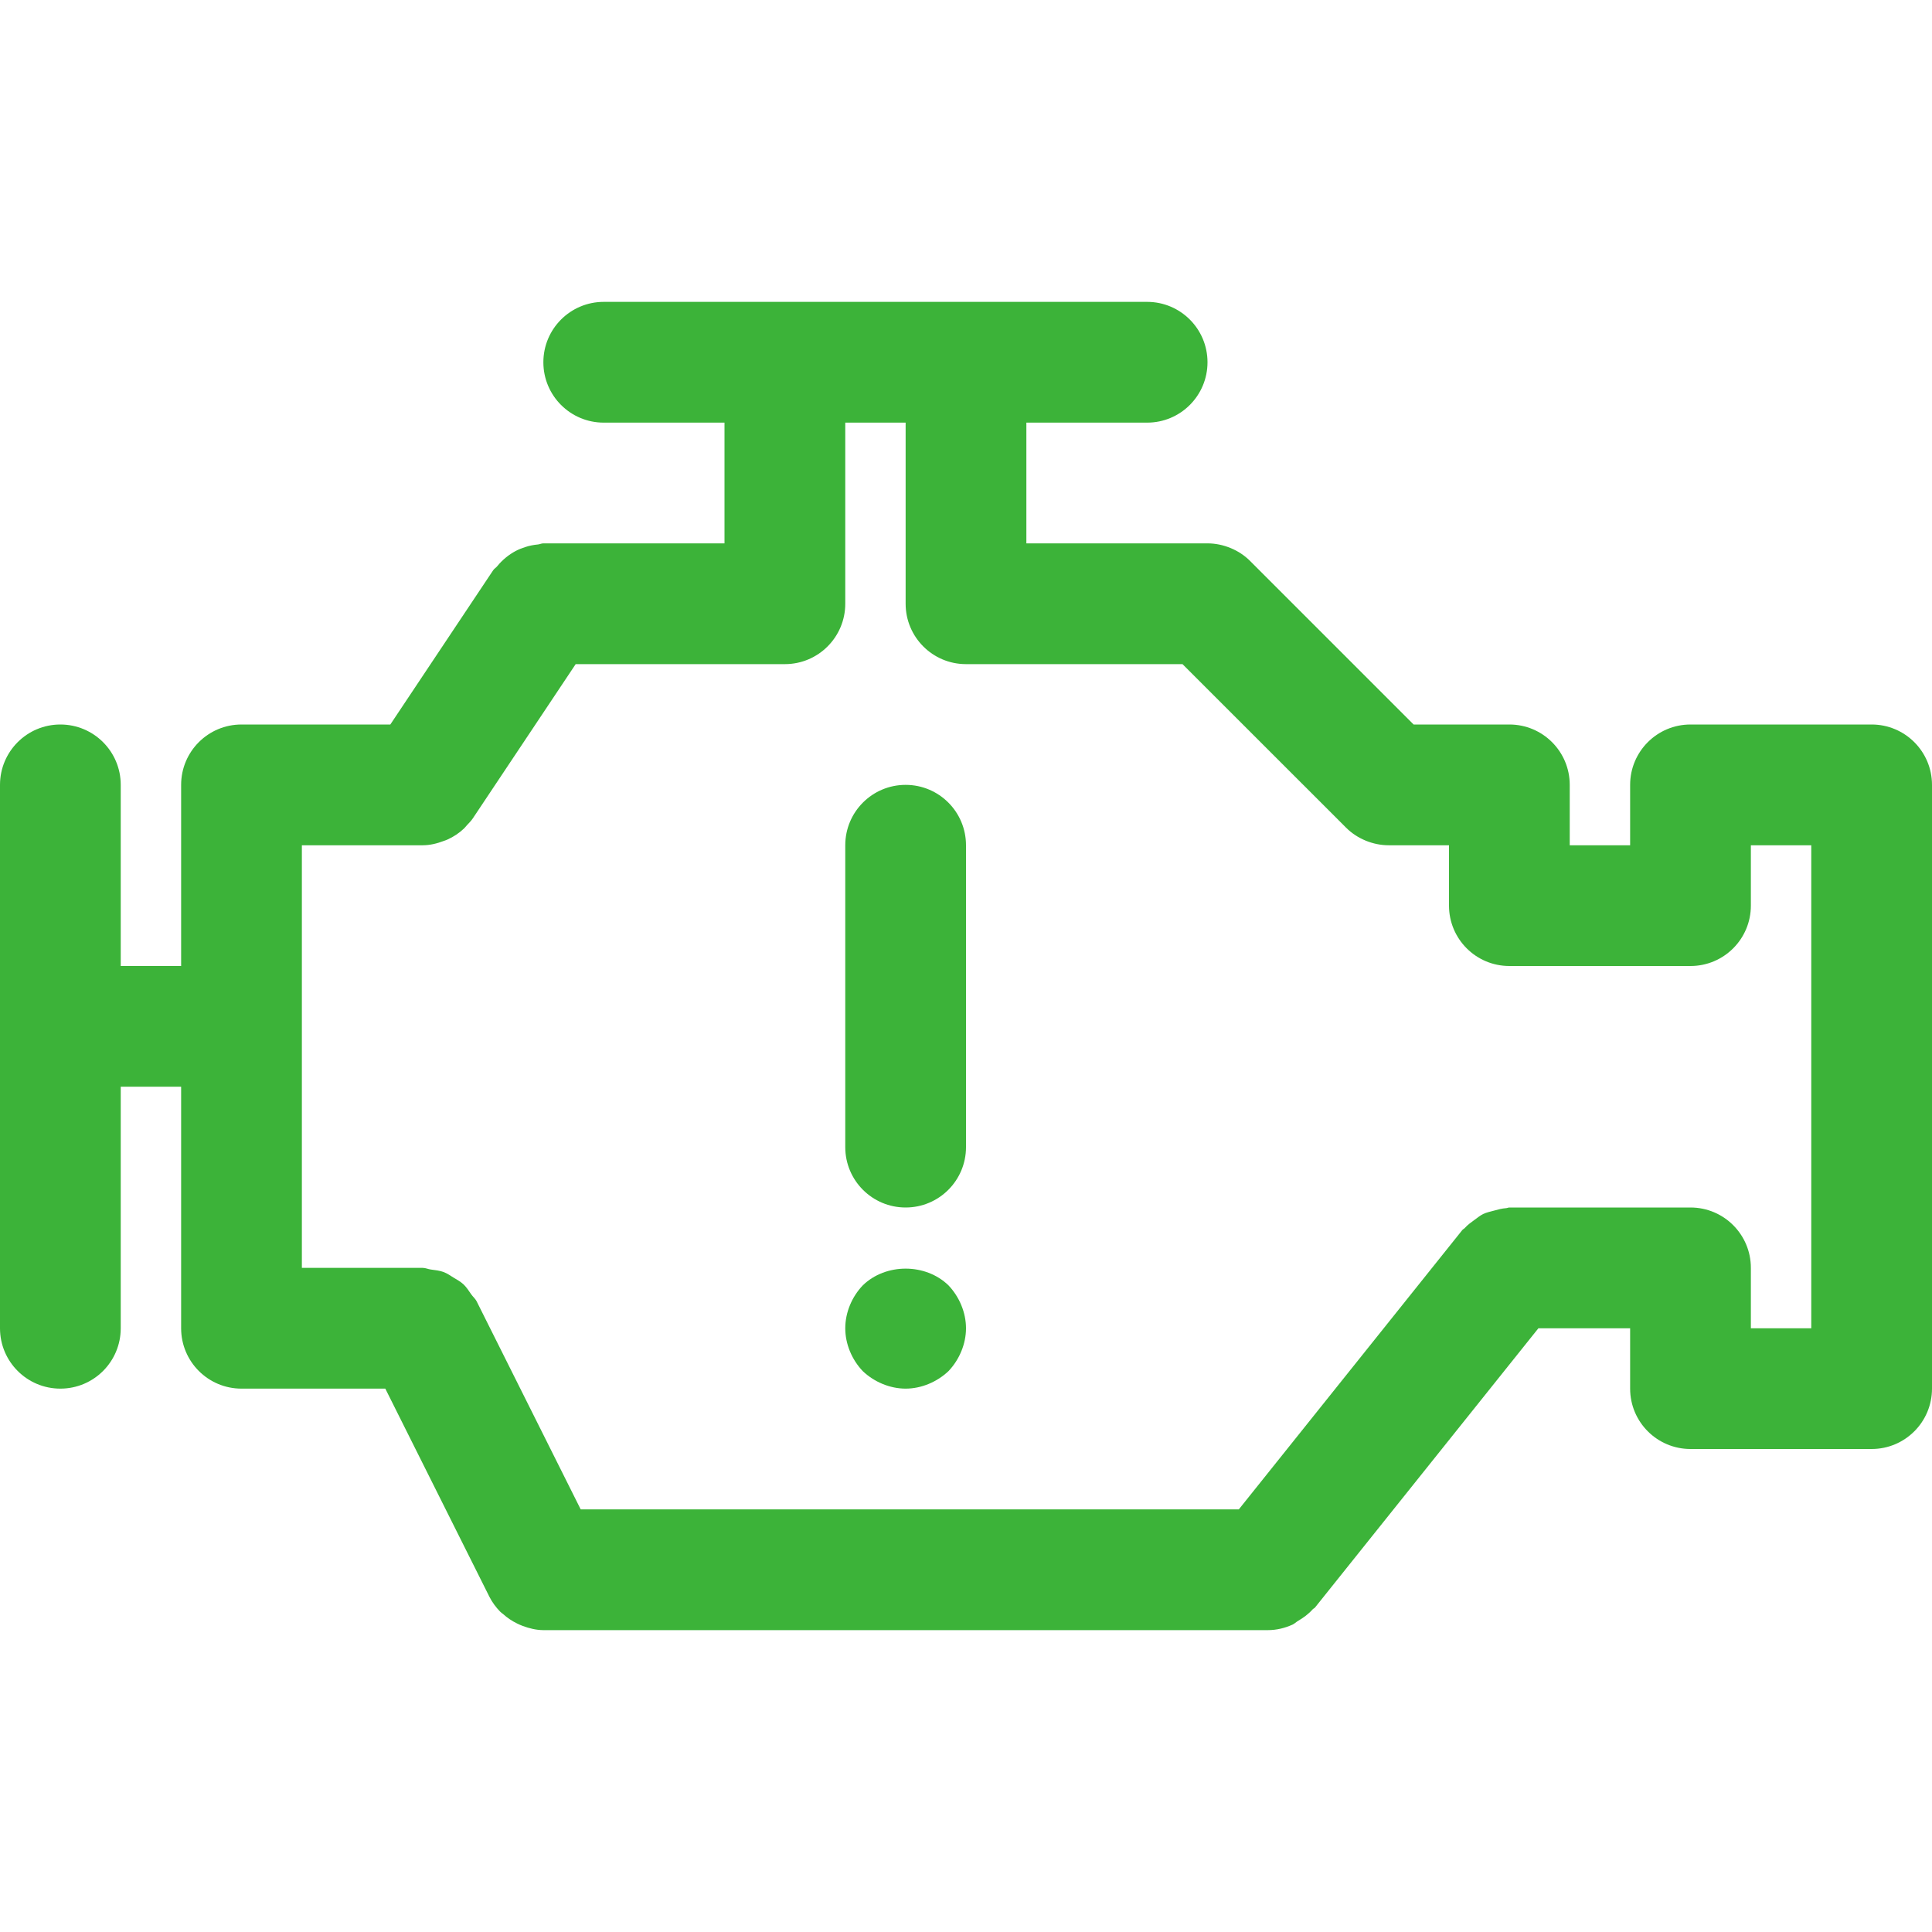 <svg width="65" height="65" viewBox="0 0 65 65" fill="none" xmlns="http://www.w3.org/2000/svg">
<path d="M62.969 24.375H56.875C55.752 24.375 54.844 25.285 54.844 26.406V28.438H52.812V26.406C52.812 25.285 51.904 24.375 50.781 24.375H47.56L42.063 18.878C41.876 18.689 41.651 18.541 41.401 18.438C41.153 18.336 40.889 18.281 40.625 18.281H34.531V14.219H38.594C39.717 14.219 40.625 13.309 40.625 12.188C40.625 11.066 39.717 10.156 38.594 10.156H20.312C19.189 10.156 18.281 11.066 18.281 12.188C18.281 13.309 19.189 14.219 20.312 14.219H24.375V18.281H18.281C18.216 18.281 18.161 18.312 18.098 18.318C17.952 18.332 17.816 18.358 17.678 18.403C17.558 18.442 17.448 18.484 17.339 18.543C17.225 18.604 17.121 18.675 17.018 18.759C16.91 18.848 16.817 18.941 16.729 19.049C16.687 19.1 16.63 19.13 16.591 19.187L13.132 24.375H8.125C7.002 24.375 6.094 25.285 6.094 26.406V32.5H4.062V26.406C4.062 25.285 3.155 24.375 2.031 24.375C0.908 24.375 0 25.285 0 26.406V44.688C0 45.809 0.908 46.719 2.031 46.719C3.155 46.719 4.062 45.809 4.062 44.688V36.562H6.094V44.688C6.094 45.809 7.002 46.719 8.125 46.719H12.963L16.465 53.721C16.561 53.911 16.687 54.078 16.829 54.224C16.857 54.255 16.894 54.275 16.924 54.301C17.069 54.433 17.229 54.539 17.404 54.624C17.463 54.653 17.522 54.679 17.584 54.702C17.806 54.785 18.038 54.842 18.277 54.844C18.279 54.844 18.279 54.844 18.281 54.844H42.656C42.953 54.844 43.231 54.773 43.485 54.659C43.552 54.628 43.603 54.574 43.666 54.537C43.851 54.427 44.021 54.306 44.163 54.145C44.186 54.119 44.22 54.111 44.243 54.082L51.758 44.688H54.844V46.719C54.844 47.84 55.752 48.75 56.875 48.75H62.969C64.092 48.75 65 47.84 65 46.719V26.406C65 25.285 64.092 24.375 62.969 24.375ZM60.938 44.688H58.906V42.656C58.906 41.535 57.998 40.625 56.875 40.625H50.781C50.743 40.625 50.71 40.645 50.672 40.647C50.533 40.656 50.403 40.692 50.269 40.729C50.143 40.763 50.02 40.788 49.904 40.842C49.798 40.893 49.709 40.97 49.611 41.039C49.493 41.125 49.378 41.206 49.28 41.316C49.254 41.344 49.219 41.356 49.195 41.387L41.679 50.781H19.537L16.035 43.779C15.988 43.688 15.911 43.629 15.854 43.546C15.771 43.426 15.695 43.306 15.59 43.207C15.49 43.115 15.374 43.054 15.261 42.985C15.153 42.918 15.054 42.847 14.934 42.8C14.792 42.746 14.643 42.731 14.491 42.711C14.399 42.699 14.316 42.656 14.219 42.656H10.156V28.438H14.219H14.221C14.463 28.438 14.698 28.381 14.924 28.295C14.968 28.279 15.013 28.265 15.058 28.244C15.263 28.151 15.452 28.027 15.618 27.867C15.651 27.836 15.675 27.8 15.706 27.767C15.775 27.692 15.85 27.621 15.907 27.534L19.368 22.344H26.406C27.529 22.344 28.438 21.434 28.438 20.312V14.219H30.469V20.312C30.469 21.434 31.377 22.344 32.5 22.344H39.784L45.281 27.84C45.468 28.029 45.693 28.177 45.943 28.281C46.191 28.383 46.455 28.438 46.719 28.438H48.75V30.469C48.75 31.59 49.658 32.5 50.781 32.5H56.875C57.998 32.5 58.906 31.59 58.906 30.469V28.438H60.938V44.688Z" fill="#3CB339"/>
<path d="M30.469 26.406C29.346 26.406 28.438 27.316 28.438 28.438V38.594C28.438 39.715 29.346 40.625 30.469 40.625C31.592 40.625 32.5 39.715 32.5 38.594V28.438C32.5 27.316 31.592 26.406 30.469 26.406Z" fill="#3CB339"/>
<path d="M29.027 43.245C28.659 43.631 28.438 44.159 28.438 44.688C28.438 45.216 28.659 45.744 29.027 46.13C29.41 46.495 29.941 46.719 30.469 46.719C30.997 46.719 31.525 46.495 31.911 46.13C32.277 45.744 32.5 45.216 32.5 44.688C32.5 44.159 32.277 43.631 31.911 43.245C31.139 42.494 29.798 42.494 29.027 43.245Z" fill="#3CB339"/>
</svg>
